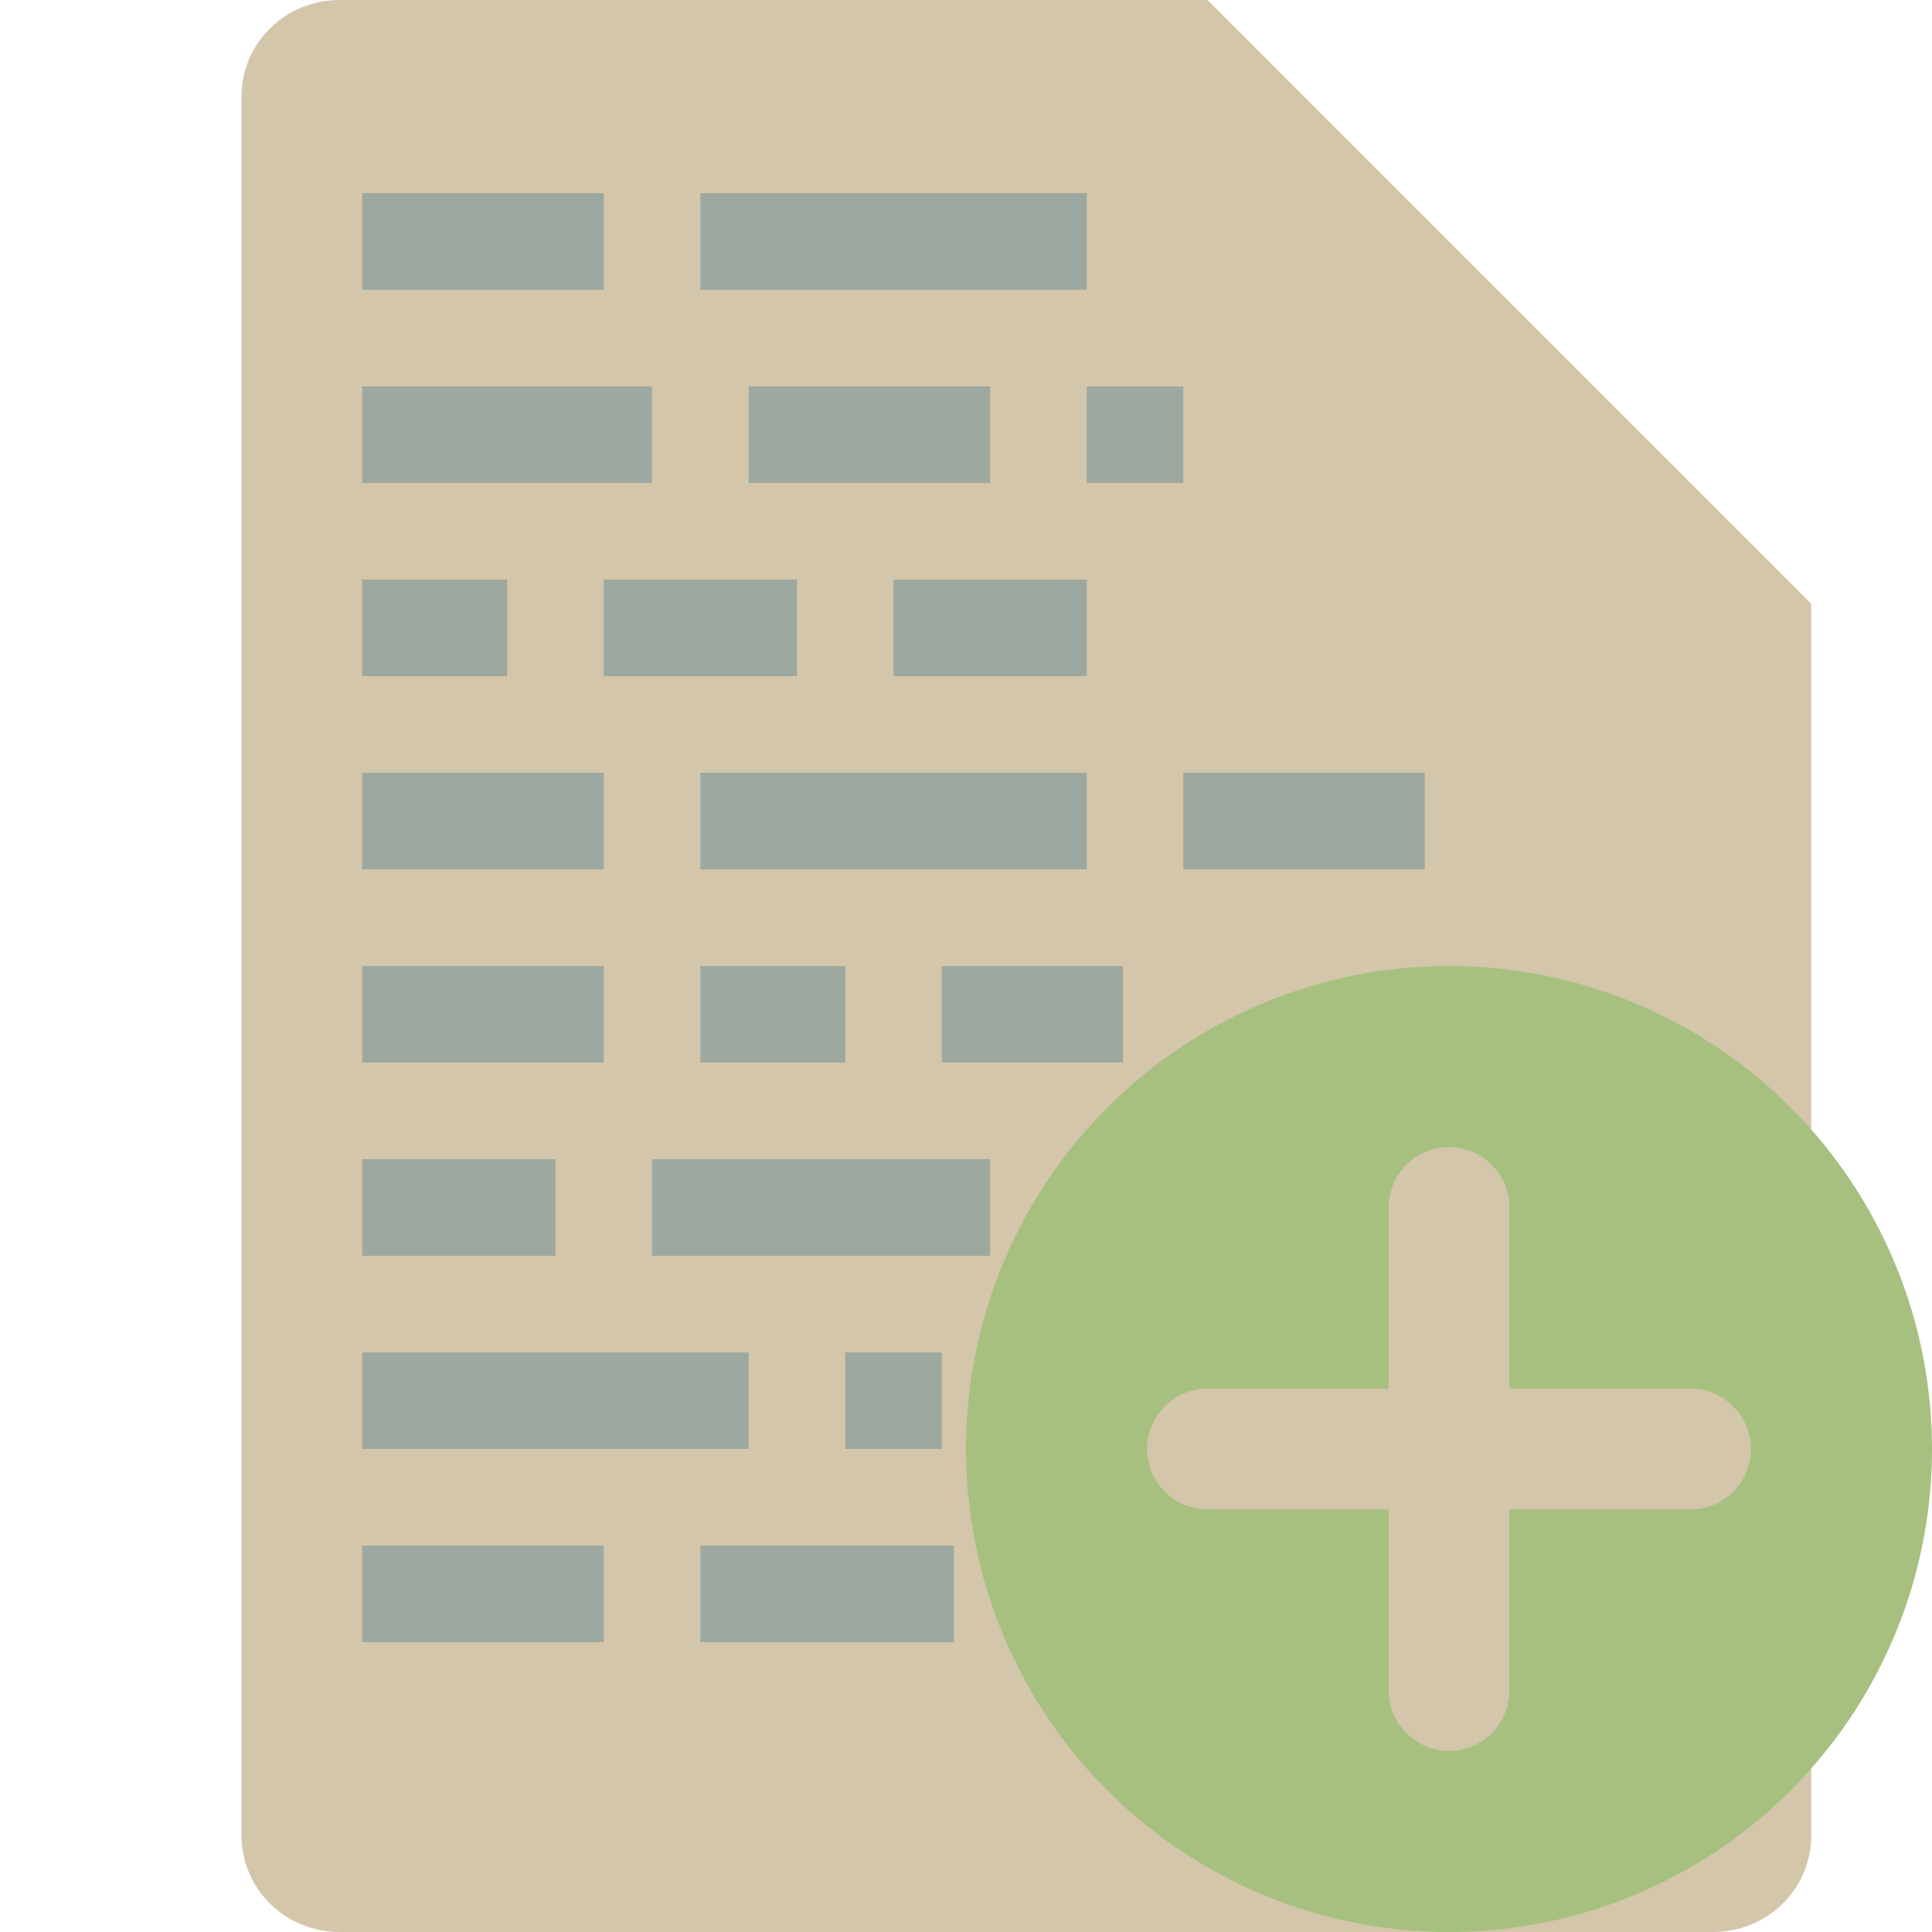 <svg xmlns="http://www.w3.org/2000/svg" width="16" height="16" version="1">
 <path style="fill:#d3c6aa" d="M 2.812,0 C 2.362,0 2,0.357 2,0.8 V 15.2 C 2,15.643 2.362,16 2.812,16 h 11.375 C 14.638,16 15,15.643 15,15.2 V 5 L 11,4 10,0 Z"/>
 <path style="fill:#d3c6aa" d="M 15,5 10,0 V 4.167 C 10,4.628 10.372,5 10.833,5 Z"/>
 <circle style="fill:#a7c080" cx="12" cy="12" r="4"/>
 <path style="fill:none;stroke:#d3c6aa;stroke-linecap:round" d="m 12,10 v 4"/>
 <path style="fill:none;stroke:#d3c6aa;stroke-linecap:round" d="M 14,12 H 10"/>
 <path style="fill:#9da9a0" d="M 3,1.6 V 2.4 H 5 V 1.6 Z m 2.8,0 V 2.4 H 9 V 1.6 Z M 3,3.2 V 4 H 5.4 V 3.2 Z m 3.2,0 V 4 h 2 V 3.2 Z M 9,3.2 V 4 H 9.8 V 3.2 Z M 3,4.8 V 5.6 H 4.2 V 4.8 Z m 2,0 V 5.6 H 6.6 V 4.8 Z m 2.4,0 V 5.6 H 9 V 4.8 Z M 3,6.4 V 7.2 H 5 V 6.4 Z m 2.8,0 V 7.2 H 9 V 6.4 Z m 4,0 v 0.8 h 2 V 6.4 Z M 3,8 V 8.8 H 5 V 8 Z M 5.8,8 V 8.8 H 7 V 8 Z m 2,0 V 8.8 H 9.3 V 8 Z M 3,9.6 v 0.8 H 4.6 V 9.6 Z m 2.4,0 v 0.8 H 8.2 V 9.6 Z M 3,11.2 V 12 h 3.2 v -0.8 z m 4,0 V 12 h 0.8 v -0.8 z m -4,1.6 v 0.8 h 2 v -0.8 z m 2.8,0 v 0.8 h 2.1 v -0.8 z"/>
</svg>
